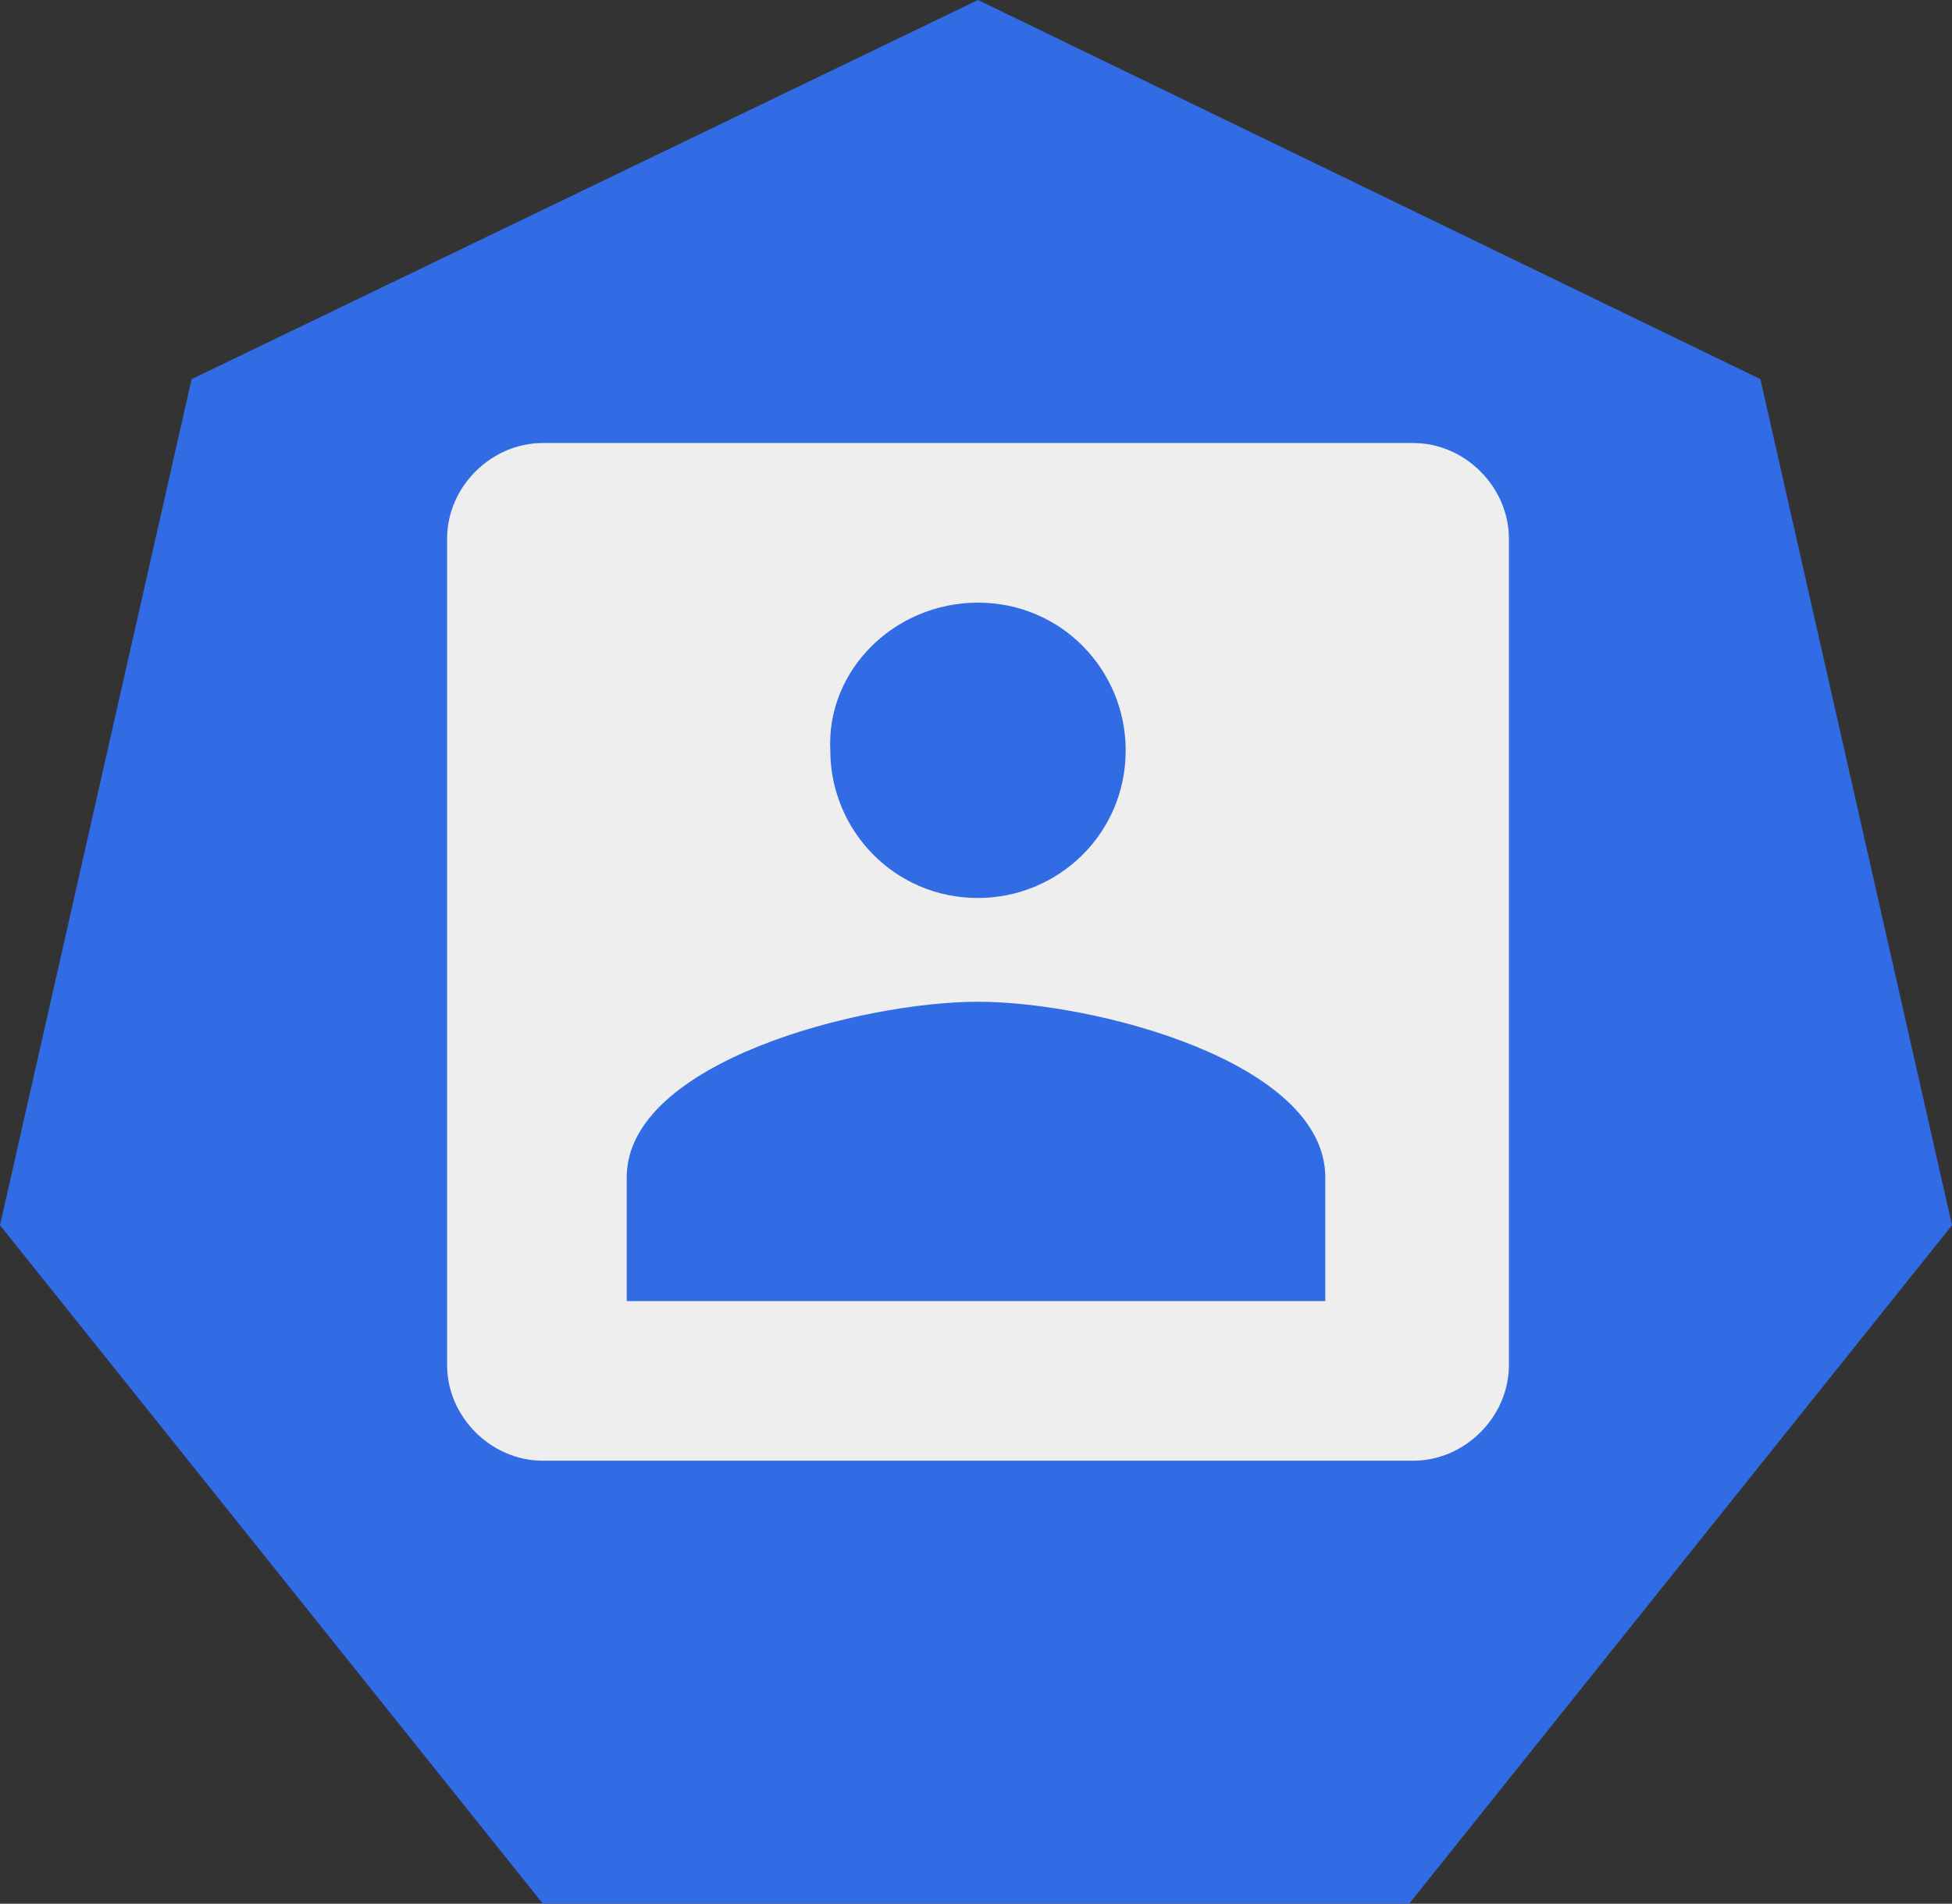 <?xml version="1.0" encoding="utf-8"?>
<!-- Generator: Adobe Illustrator 22.0.1, SVG Export Plug-In . SVG Version: 6.00 Build 0)  -->
<svg version="1.1"
	 id="svg7107" inkscape:version="0.92.2 2405546, 2018-03-11" sodipodi:docname="user.svg" xmlns:cc="http://creativecommons.org/ns#" xmlns:dc="http://purl.org/dc/elements/1.1/" xmlns:inkscape="http://www.inkscape.org/namespaces/inkscape" xmlns:rdf="http://www.w3.org/1999/02/22-rdf-syntax-ns#" xmlns:sodipodi="http://sodipodi.sourceforge.net/DTD/sodipodi-0.dtd" xmlns:svg="http://www.w3.org/2000/svg"
	 xmlns="http://www.w3.org/2000/svg" xmlns:xlink="http://www.w3.org/1999/xlink" x="0px" y="0px" viewBox="0 0 48.9 47.7"
	 style="enable-background:new 0 0 48.9 47.7;" xml:space="preserve">
<rect x="0" y="0" width="48.9" height="47.7" fill="#333333" stroke="none"/>
<style type="text/css">
	.st0{fill:#326CE5;}
	.st1{fill:#EEEEEE;}
</style>
<sodipodi:namedview  bordercolor="#666666" borderopacity="1.0" fit-margin-bottom="0" fit-margin-left="0" fit-margin-right="0" fit-margin-top="0" id="base" inkscape:current-layer="layer1" inkscape:cx="-21.506815" inkscape:cy="-10.244419" inkscape:document-units="mm" inkscape:pageopacity="0.0" inkscape:pageshadow="2" inkscape:window-height="1556" inkscape:window-maximized="1" inkscape:window-width="2560" inkscape:window-x="0" inkscape:window-y="0" inkscape:zoom="7.9195959" pagecolor="#ffffff" showgrid="false">
	</sodipodi:namedview>
<path id="path8347" inkscape:connector-curvature="0" class="st0" d="M0,30.7L4.8,9.5L24.5,0l19.6,9.5l4.8,21.2l-13.6,17H13.6
	L0,30.7z"/>
<path id="rect8339" inkscape:connector-curvature="0" class="st1" d="M13.6,11.1c-1.3,0-2.4,1.1-2.4,2.4v20.7c0,1.3,1.1,2.4,2.4,2.4
	h21.8c1.3,0,2.4-1.1,2.4-2.4V13.5c0-1.3-1.1-2.4-2.4-2.4H13.6z M24.5,15.1c2.1,0,3.7,1.7,3.7,3.7c0,2.1-1.7,3.7-3.7,3.7
	c-2.1,0-3.7-1.7-3.7-3.7C20.7,16.8,22.4,15.1,24.5,15.1z M24.5,25.1c2.9,0,8.7,1.5,8.7,4.4v3.1H15.7v-3.1
	C15.7,26.6,21.6,25.1,24.5,25.1z"/>
</svg>
